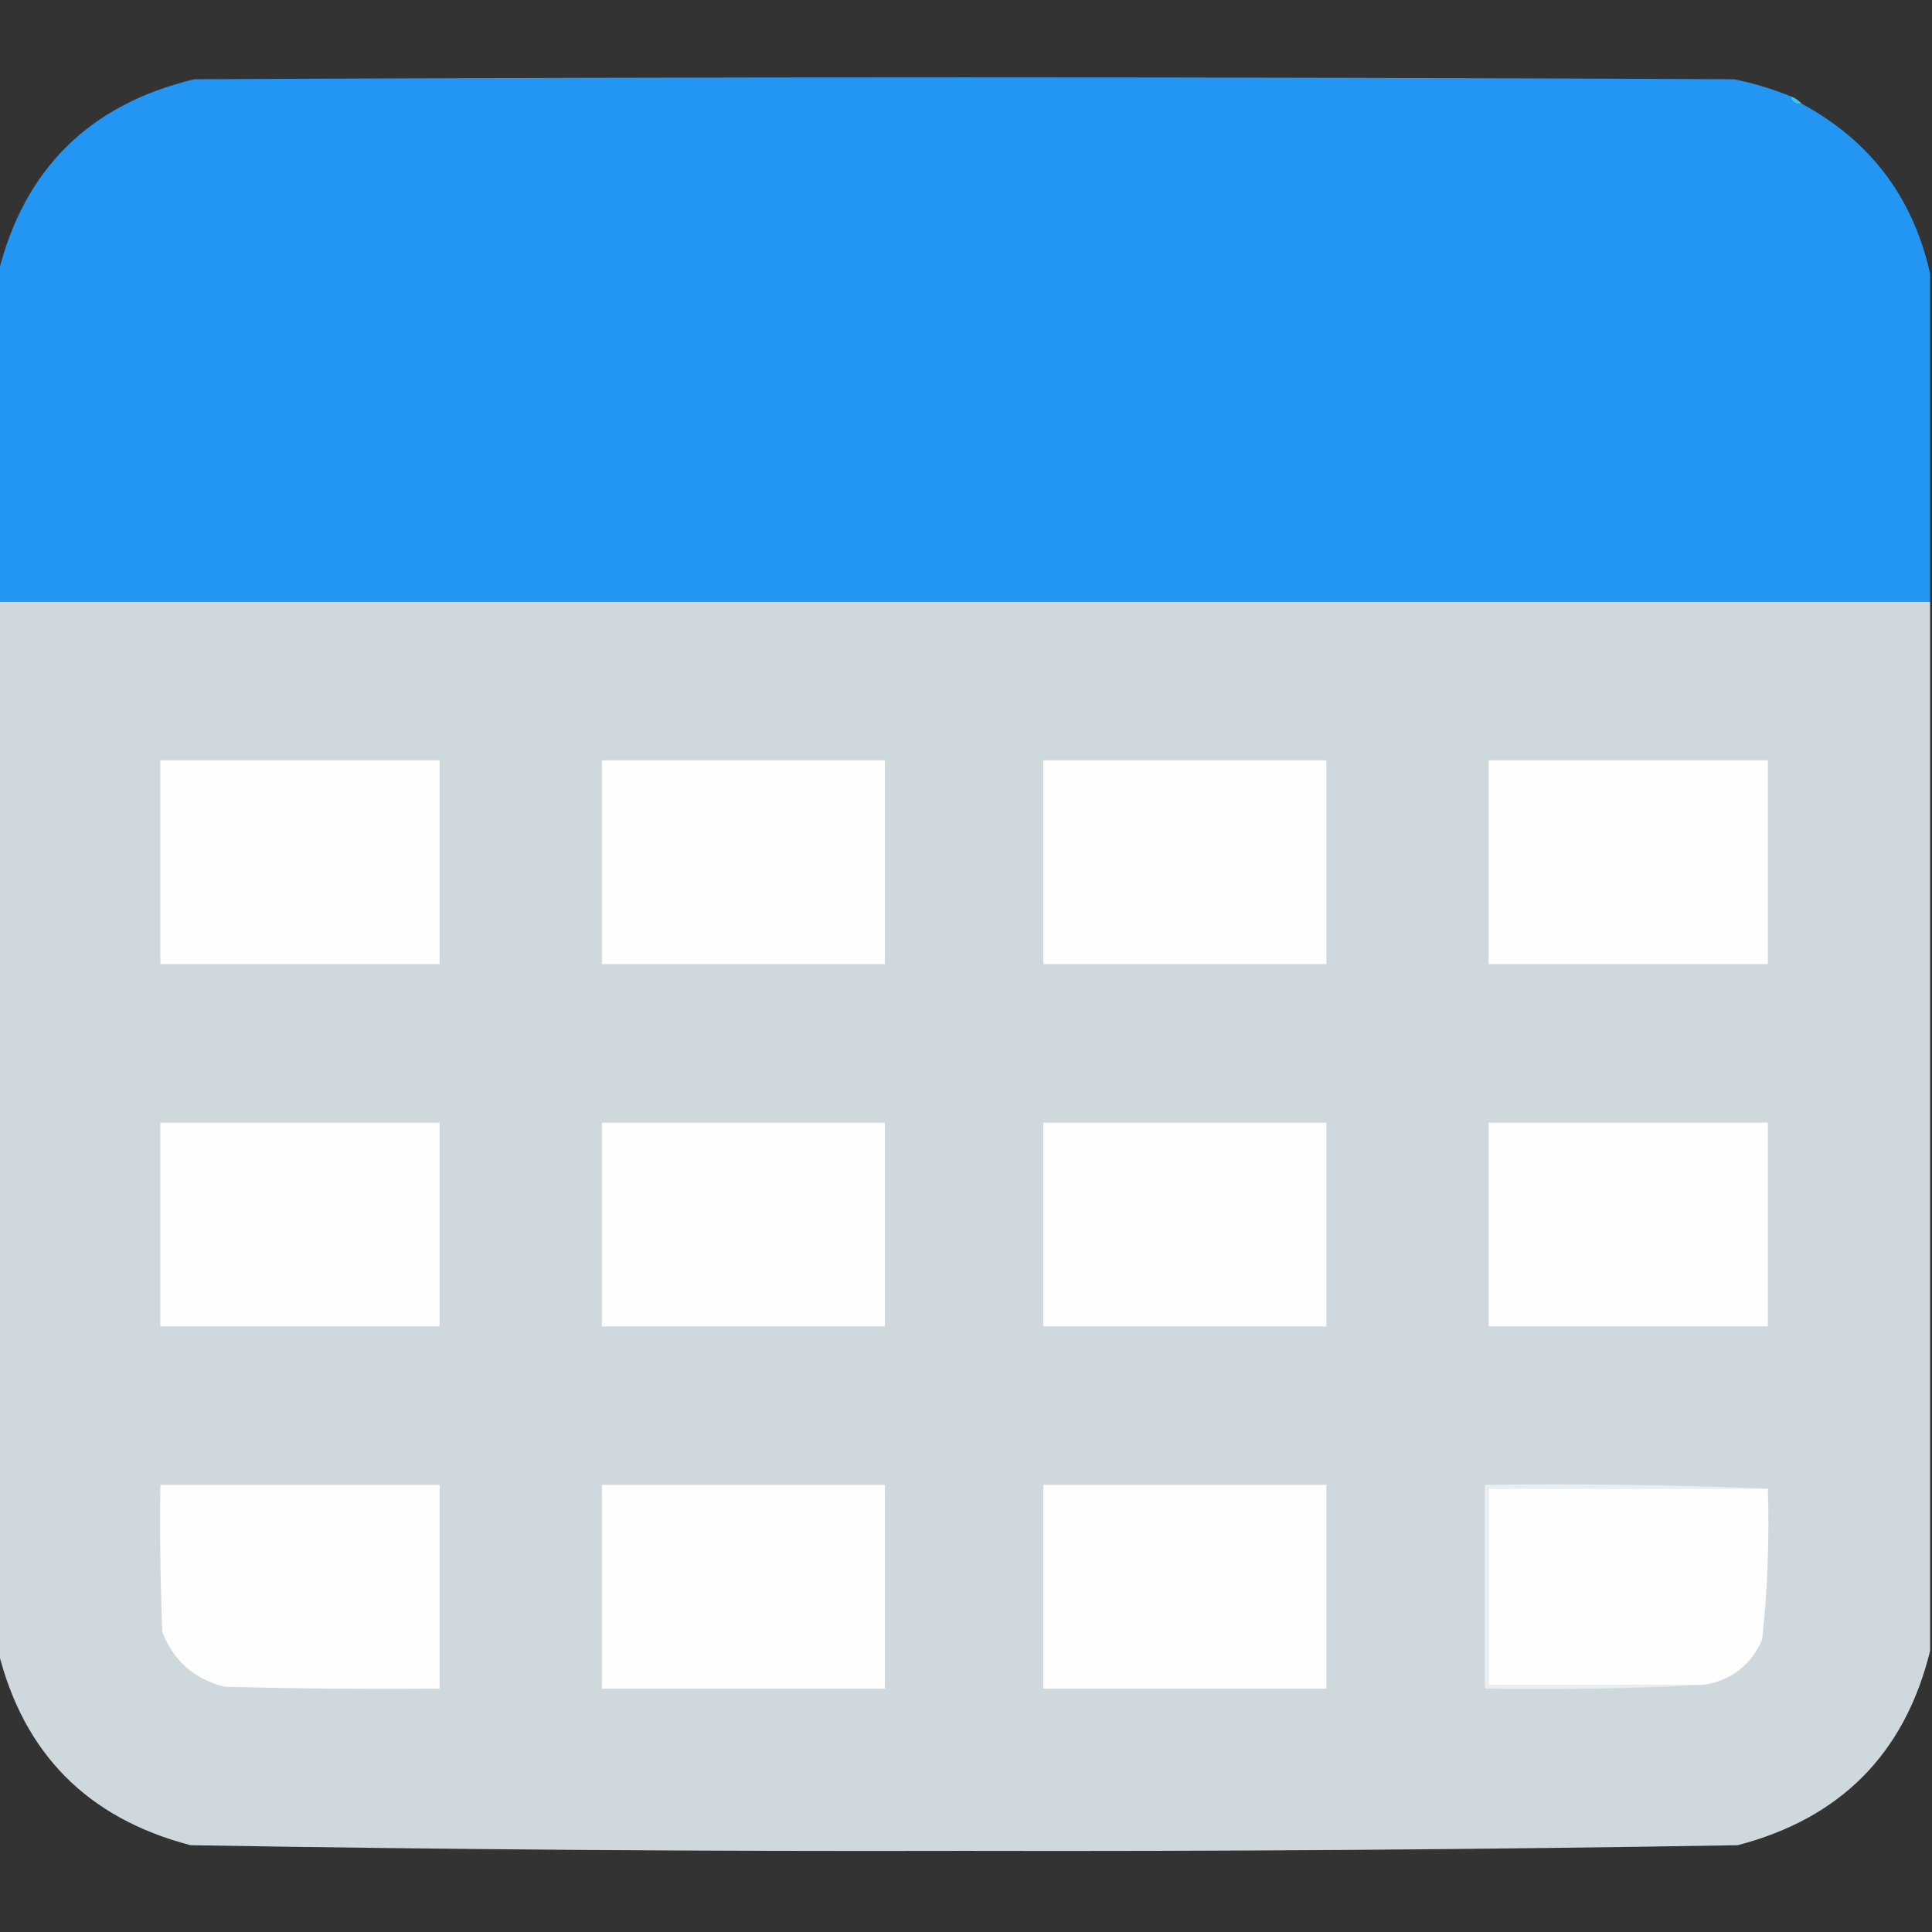 <?xml version="1.0" encoding="UTF-8"?>
<!DOCTYPE svg PUBLIC "-//W3C//DTD SVG 1.1//EN" "http://www.w3.org/Graphics/SVG/1.1/DTD/svg11.dtd">
<svg xmlns="http://www.w3.org/2000/svg" version="1.1" width="512px" height="512px" style="shape-rendering:geometricPrecision; text-rendering:geometricPrecision; image-rendering:optimizeQuality; fill-rule:evenodd; clip-rule:evenodd" xmlns:xlink="http://www.w3.org/1999/xlink">
<rect width="100%" height="100%" fill="#333333" stroke="none"/>
<g><path style="opacity:1" fill="#2296f2" d="M 474.5,25.5 C 474.821,27.048 475.821,27.715 477.5,27.5C 495.659,37.328 506.993,52.328 511.5,72.5C 511.5,101.5 511.5,130.5 511.5,159.5C 340.833,159.5 170.167,159.5 -0.5,159.5C -0.5,130.5 -0.5,101.5 -0.5,72.5C 6.319,44.848 23.653,27.681 51.5,21C 187.5,20.333 323.5,20.333 459.5,21C 464.668,22.041 469.668,23.541 474.5,25.5 Z"/></g>
<g><path style="opacity:0.957" fill="#45c8f4" d="M 474.5,25.5 C 475.71,25.932 476.71,26.599 477.5,27.5C 475.821,27.715 474.821,27.048 474.5,25.5 Z"/></g>
<g><path style="opacity:0.997" fill="#cfd8dc" d="M -0.5,159.5 C 170.167,159.5 340.833,159.5 511.5,159.5C 511.5,252.167 511.5,344.833 511.5,437.5C 504.787,464.714 487.787,481.881 460.5,489C 392.197,490.157 323.863,490.657 255.5,490.5C 187.137,490.657 118.803,490.157 50.5,489C 23.213,481.881 6.213,464.714 -0.5,437.5C -0.5,344.833 -0.5,252.167 -0.5,159.5 Z"/></g>
<g><path style="opacity:1" fill="#fefefe" d="M 42.5,201.5 C 67.167,201.5 91.833,201.5 116.5,201.5C 116.5,219.5 116.5,237.5 116.5,255.5C 91.833,255.5 67.167,255.5 42.5,255.5C 42.5,237.5 42.5,219.5 42.5,201.5 Z"/></g>
<g><path style="opacity:1" fill="#fefefe" d="M 159.5,201.5 C 184.5,201.5 209.5,201.5 234.5,201.5C 234.5,219.5 234.5,237.5 234.5,255.5C 209.5,255.5 184.5,255.5 159.5,255.5C 159.5,237.5 159.5,219.5 159.5,201.5 Z"/></g>
<g><path style="opacity:1" fill="#fefefe" d="M 276.5,201.5 C 301.5,201.5 326.5,201.5 351.5,201.5C 351.5,219.5 351.5,237.5 351.5,255.5C 326.5,255.5 301.5,255.5 276.5,255.5C 276.5,237.5 276.5,219.5 276.5,201.5 Z"/></g>
<g><path style="opacity:1" fill="#fefefe" d="M 394.5,201.5 C 419.167,201.5 443.833,201.5 468.5,201.5C 468.5,219.5 468.5,237.5 468.5,255.5C 443.833,255.5 419.167,255.5 394.5,255.5C 394.5,237.5 394.5,219.5 394.5,201.5 Z"/></g>
<g><path style="opacity:1" fill="#fefefe" d="M 42.5,297.5 C 67.167,297.5 91.833,297.5 116.5,297.5C 116.5,315.5 116.5,333.5 116.5,351.5C 91.833,351.5 67.167,351.5 42.5,351.5C 42.5,333.5 42.5,315.5 42.5,297.5 Z"/></g>
<g><path style="opacity:1" fill="#fefefe" d="M 159.5,297.5 C 184.5,297.5 209.5,297.5 234.5,297.5C 234.5,315.5 234.5,333.5 234.5,351.5C 209.5,351.5 184.5,351.5 159.5,351.5C 159.5,333.5 159.5,315.5 159.5,297.5 Z"/></g>
<g><path style="opacity:1" fill="#fefefe" d="M 276.5,297.5 C 301.5,297.5 326.5,297.5 351.5,297.5C 351.5,315.5 351.5,333.5 351.5,351.5C 326.5,351.5 301.5,351.5 276.5,351.5C 276.5,333.5 276.5,315.5 276.5,297.5 Z"/></g>
<g><path style="opacity:1" fill="#fefefe" d="M 394.5,297.5 C 419.167,297.5 443.833,297.5 468.5,297.5C 468.5,315.5 468.5,333.5 468.5,351.5C 443.833,351.5 419.167,351.5 394.5,351.5C 394.5,333.5 394.5,315.5 394.5,297.5 Z"/></g>
<g><path style="opacity:1" fill="#fefefe" d="M 42.5,393.5 C 67.167,393.5 91.833,393.5 116.5,393.5C 116.5,411.5 116.5,429.5 116.5,447.5C 97.497,447.667 78.497,447.5 59.5,447C 51.498,444.997 45.998,440.164 43,432.5C 42.5,419.504 42.333,406.504 42.5,393.5 Z"/></g>
<g><path style="opacity:1" fill="#fefefe" d="M 159.5,393.5 C 184.5,393.5 209.5,393.5 234.5,393.5C 234.5,411.5 234.5,429.5 234.5,447.5C 209.5,447.5 184.5,447.5 159.5,447.5C 159.5,429.5 159.5,411.5 159.5,393.5 Z"/></g>
<g><path style="opacity:1" fill="#fefefe" d="M 276.5,393.5 C 301.5,393.5 326.5,393.5 351.5,393.5C 351.5,411.5 351.5,429.5 351.5,447.5C 326.5,447.5 301.5,447.5 276.5,447.5C 276.5,429.5 276.5,411.5 276.5,393.5 Z"/></g>
<g><path style="opacity:1" fill="#fefefe" d="M 468.5,394.5 C 468.925,407.894 468.425,421.227 467,434.5C 464.013,441.321 458.846,445.321 451.5,446.5C 432.5,446.5 413.5,446.5 394.5,446.5C 394.5,429.167 394.5,411.833 394.5,394.5C 419.167,394.5 443.833,394.5 468.5,394.5 Z"/></g>
<g><path style="opacity:1" fill="#eaeef0" d="M 468.5,394.5 C 443.833,394.5 419.167,394.5 394.5,394.5C 394.5,411.833 394.5,429.167 394.5,446.5C 413.5,446.5 432.5,446.5 451.5,446.5C 432.341,447.497 413.007,447.83 393.5,447.5C 393.5,429.5 393.5,411.5 393.5,393.5C 418.672,393.169 443.672,393.502 468.5,394.5 Z"/></g>
</svg>
